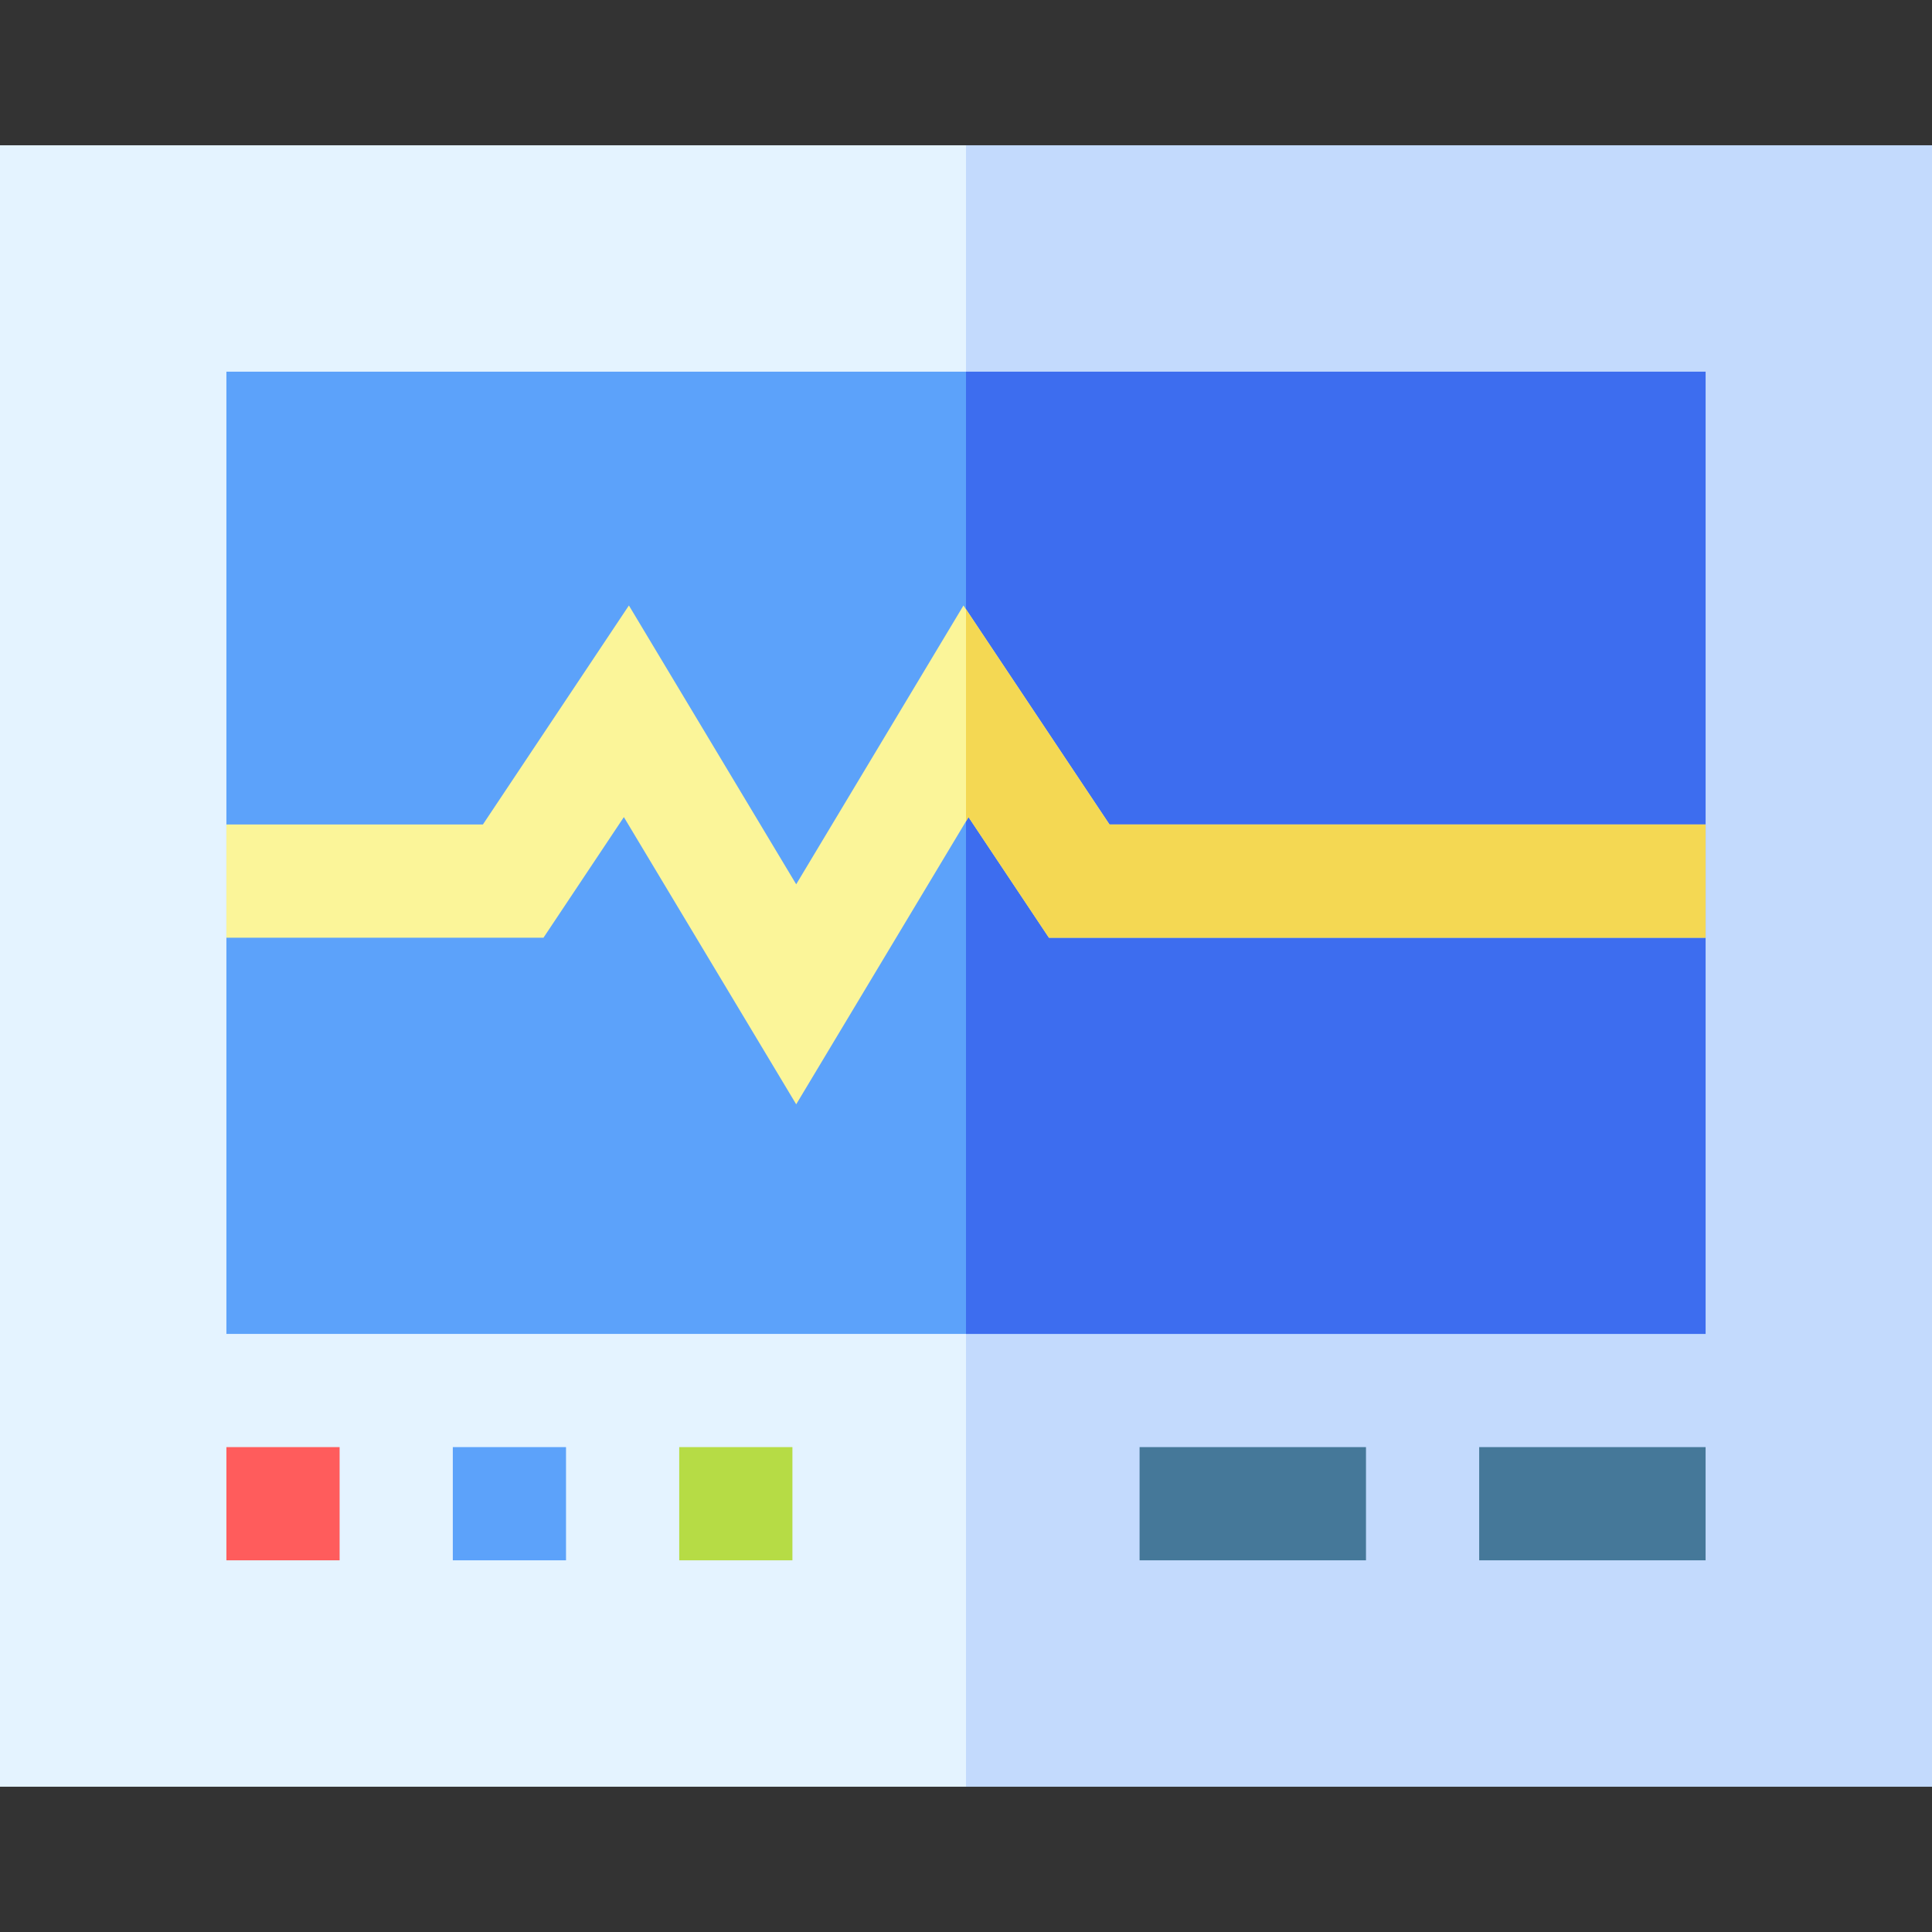 <svg id="Capa_1" enable-background="new 0 0 512 512" height="512" viewBox="0 0 512 512" width="512" xmlns="http://www.w3.org/2000/svg"><rect x="0" y="0" width="512" height="512" fill="#333333" stroke="none"/><g><path d="m0 38.5h512v435h-512z" fill="#e4f3ff"/><path d="m256 38.5h256v435h-256z" fill="#c3dafd"/><path d="m60 353.5h392v-255h-392z" fill="#5ca2fa"/><path d="m256 353.5h196v-255h-196z" fill="#3d6def"/><path d="m211 292.654-45.668-76.111-21.304 31.957h-84.028v-30h67.972l38.695-58.043 44.333 73.889 44.332-73.889 38.696 58.043h157.972v30h-174.028l-21.305-31.957z" fill="#fbf599"/><path d="m294.028 218.5-38.028-57.042v56.197l.667-1.112 21.305 31.957h174.028v-30z" fill="#f4d853"/><path d="m302 383.5h60v30h-60z" fill="#457899"/><path d="m120 383.5h30v30h-30z" fill="#5ca2fa"/><path d="m392 383.5h60v30h-60z" fill="#457899"/><path d="m60 383.5h30v30h-30z" fill="#ff5c5c"/><path d="m180 383.5h30v30h-30z" fill="#b6dc45"/></g></svg>
